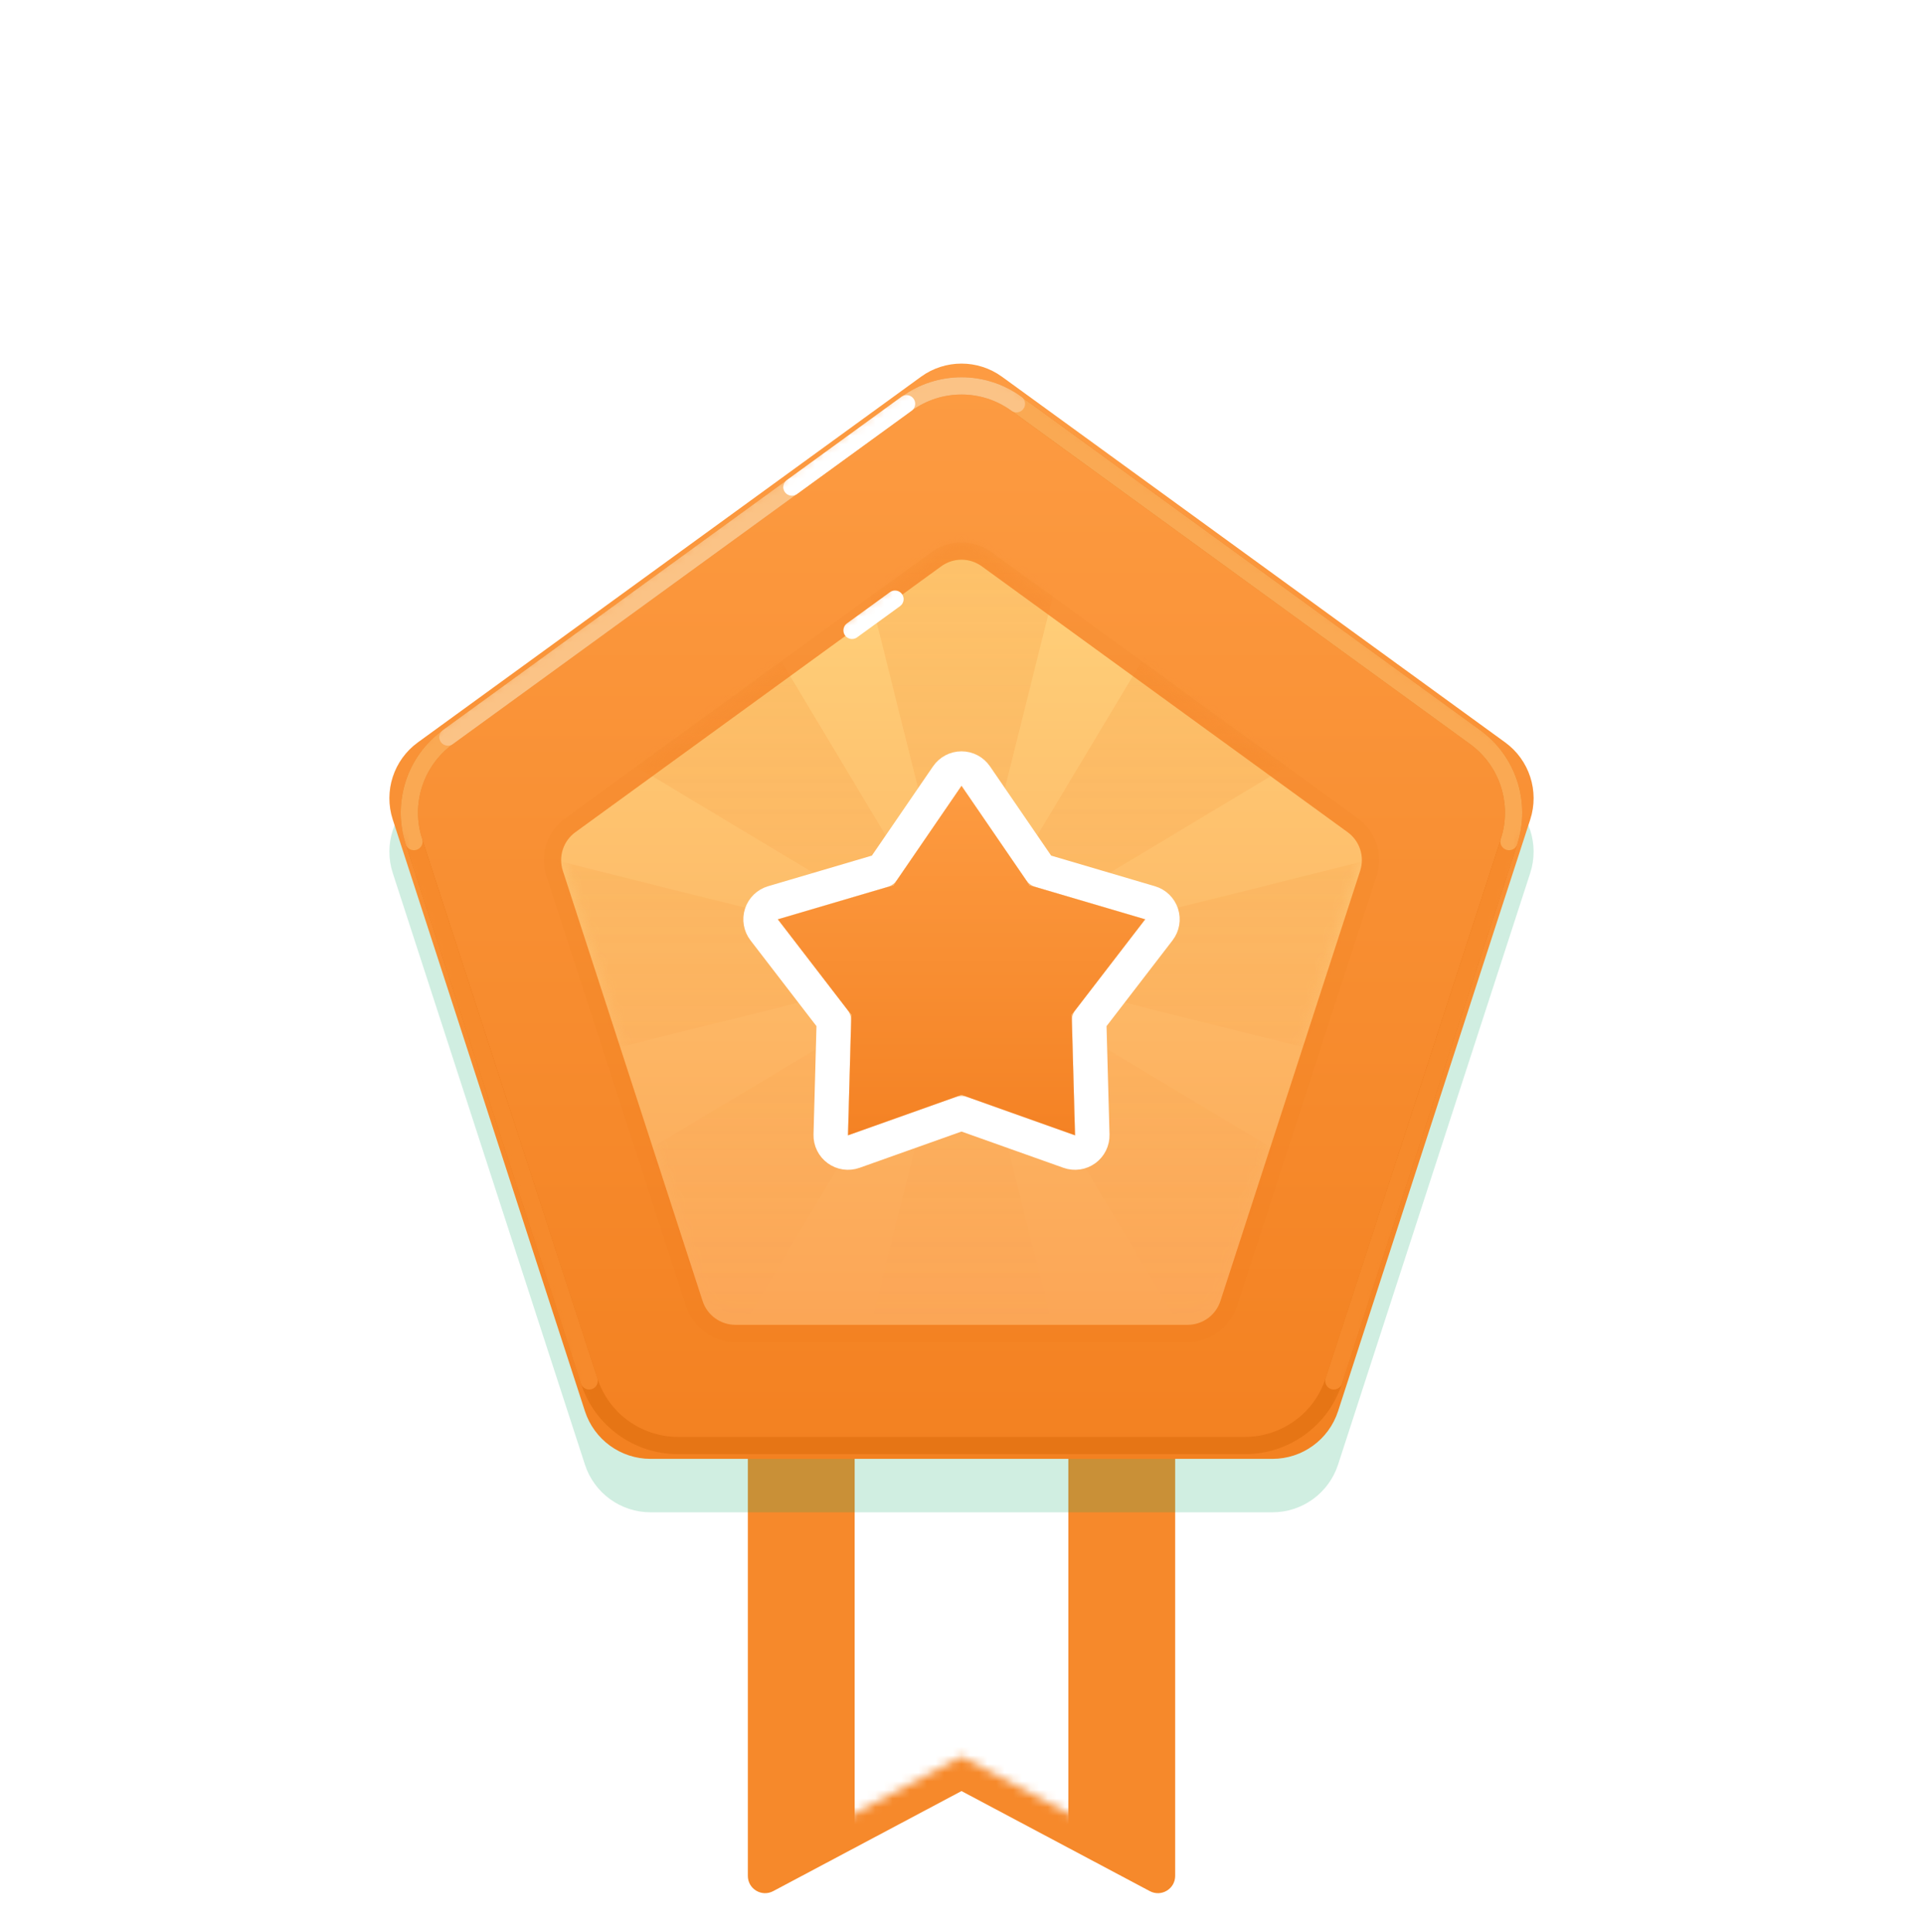 <svg width="223" height="224" viewBox="0 0 223 224" fill="none" xmlns="http://www.w3.org/2000/svg">
<g filter="url(#filter0_d_199_1106)">
<path fill-rule="evenodd" clip-rule="evenodd" d="M86.723 111.5H136.278V213.478C136.278 214.987 134.672 215.952 133.34 215.245L111.5 203.642L89.661 215.245C88.329 215.952 86.723 214.987 86.723 213.478V111.5Z" fill="#F6892B"/>
</g>
<mask id="mask0_199_1106" style="mask-type:luminance" maskUnits="userSpaceOnUse" x="86" y="111" width="51" height="105">
<path fill-rule="evenodd" clip-rule="evenodd" d="M86.723 111.5H136.278V213.478C136.278 214.987 134.672 215.952 133.34 215.245L111.5 203.642L89.661 215.245C88.329 215.952 86.723 214.987 86.723 213.478V111.5Z" fill="white"/>
</mask>
<g mask="url(#mask0_199_1106)">
<path fill-rule="evenodd" clip-rule="evenodd" d="M99.111 161.056H123.889V216.806H99.111V161.056Z" fill="white"/>
</g>
<path style="mix-blend-mode:multiply" opacity="0.2" fill-rule="evenodd" clip-rule="evenodd" d="M106.798 49.874C109.601 47.837 113.398 47.837 116.202 49.874L174.547 92.264C177.351 94.302 178.524 97.913 177.453 101.209L155.167 169.797C154.096 173.094 151.025 175.325 147.559 175.325H75.441C71.975 175.325 68.903 173.094 67.832 169.797L45.546 101.209C44.475 97.913 45.649 94.302 48.453 92.264L106.798 49.874Z" fill="#18AC6C"/>
<path fill-rule="evenodd" clip-rule="evenodd" d="M106.798 43.68C109.601 41.643 113.398 41.643 116.202 43.68L174.547 86.07C177.351 88.107 178.524 91.718 177.453 95.014L155.167 163.603C154.096 166.899 151.025 169.131 147.559 169.131H75.441C71.975 169.131 68.903 166.899 67.832 163.603L45.546 95.014C44.475 91.718 45.649 88.107 48.453 86.07L106.798 43.68Z" fill="url(#paint0_linear_199_1106)"/>
<mask id="mask1_199_1106" style="mask-type:luminance" maskUnits="userSpaceOnUse" x="45" y="42" width="133" height="128">
<path fill-rule="evenodd" clip-rule="evenodd" d="M106.798 43.68C109.601 41.643 113.398 41.643 116.202 43.68L174.547 86.07C177.351 88.107 178.524 91.718 177.453 95.014L155.167 163.603C154.096 166.899 151.025 169.131 147.559 169.131H75.441C71.975 169.131 68.903 166.899 67.832 163.603L45.546 95.014C44.475 91.718 45.649 88.107 48.453 86.07L106.798 43.68Z" fill="white"/>
</mask>
<g mask="url(#mask1_199_1106)">
<path d="M117.871 46.808C114.072 44.047 108.927 44.047 105.127 46.808L51.942 85.449C48.142 88.21 46.553 93.103 48.004 97.569L68.319 160.092C69.77 164.559 73.933 167.583 78.629 167.583H144.37C149.066 167.583 153.228 164.559 154.679 160.092L174.994 97.569C176.446 93.103 174.856 88.21 171.057 85.449L117.871 46.808Z" stroke="#E67515" stroke-width="2"/>
<path d="M154.68 160.092L174.995 97.568" stroke="#F68A2C" stroke-width="2" stroke-linecap="round"/>
<path d="M48.004 97.568L68.319 160.092" stroke="#F68A2C" stroke-width="2" stroke-linecap="round"/>
<path d="M174.994 97.569C176.446 93.103 174.856 88.21 171.057 85.449L117.871 46.808C114.072 44.047 108.927 44.047 105.127 46.808L51.942 85.449C48.142 88.21 46.553 93.103 48.004 97.569" stroke="#FAA953" stroke-width="2" stroke-linecap="round"/>
<path opacity="0.3" d="M117.872 46.808C114.073 44.047 108.928 44.047 105.129 46.808L51.943 85.449" stroke="white" stroke-width="2" stroke-linecap="round"/>
<path d="M105.128 46.808L91.832 56.468" stroke="white" stroke-width="2" stroke-linecap="round"/>
</g>
<g filter="url(#filter1_d_199_1106)">
<path fill-rule="evenodd" clip-rule="evenodd" d="M109.15 63.653C110.552 62.634 112.45 62.634 113.852 63.653L156.28 94.478C157.682 95.497 158.268 97.302 157.733 98.95L141.527 148.827C140.991 150.475 139.456 151.591 137.723 151.591H85.279C83.546 151.591 82.01 150.475 81.475 148.827L65.269 98.95C64.733 97.302 65.32 95.497 66.722 94.478L109.15 63.653Z" fill="url(#paint1_linear_199_1106)"/>
<path d="M156.868 93.669L114.44 62.843C112.687 61.57 110.314 61.57 108.562 62.843L66.134 93.669C64.382 94.942 63.648 97.199 64.318 99.259L80.524 149.136C81.193 151.196 83.113 152.591 85.279 152.591H137.723C139.889 152.591 141.809 151.196 142.478 149.136L158.684 99.259C159.353 97.199 158.62 94.942 156.868 93.669Z" stroke="#E86A00" stroke-opacity="0.06" stroke-width="2"/>
</g>
<mask id="mask2_199_1106" style="mask-type:luminance" maskUnits="userSpaceOnUse" x="65" y="62" width="93" height="90">
<path fill-rule="evenodd" clip-rule="evenodd" d="M109.15 63.653C110.552 62.634 112.45 62.634 113.852 63.653L156.28 94.478C157.682 95.497 158.268 97.302 157.733 98.95L141.527 148.827C140.991 150.475 139.456 151.591 137.723 151.591H85.279C83.546 151.591 82.01 150.475 81.475 148.827L65.269 98.95C64.733 97.302 65.32 95.497 66.722 94.478L109.15 63.653Z" fill="white"/>
</mask>
<g mask="url(#mask2_199_1106)">
<path fill-rule="evenodd" clip-rule="evenodd" d="M111.501 111.5L61.945 123.889V99.111L111.501 111.5ZM111.501 111.5L123.89 61.944H99.112L111.501 111.5ZM111.501 111.5L161.056 99.111V123.889L111.501 111.5ZM111.501 111.5L137.782 67.699L155.302 85.219L111.501 111.5ZM111.501 111.5L137.782 155.301L155.302 137.781L111.501 111.5ZM111.501 111.5L99.112 161.055H123.89L111.501 111.5ZM111.501 111.5L85.22 155.301L67.7 137.781L111.501 111.5Z" fill="url(#paint2_linear_199_1106)"/>
<path d="M85.22 67.699L67.7 85.219L111.501 111.5L85.22 67.699Z" fill="url(#paint3_linear_199_1106)"/>
<path d="M103.788 69.461C101.638 71.023 99.977 72.23 98.807 73.08" stroke="white" stroke-width="2" stroke-linecap="round"/>
</g>
<g filter="url(#filter2_d_199_1106)">
<path d="M103.603 100.628L111.501 89.103L119.4 100.628L132.801 104.579L124.281 115.652L124.666 129.619L111.501 124.938L98.337 129.619L98.721 115.652L90.201 104.579L103.603 100.628Z" fill="white"/>
<path d="M113.151 87.973C112.778 87.429 112.161 87.103 111.501 87.103C110.842 87.103 110.224 87.429 109.852 87.973L102.355 98.911L89.636 102.661C89.003 102.847 88.503 103.334 88.299 103.961C88.095 104.588 88.214 105.276 88.616 105.799L96.702 116.308L96.338 129.564C96.32 130.223 96.628 130.849 97.162 131.237C97.695 131.625 98.386 131.724 99.007 131.503L111.501 127.06L123.995 131.503C124.617 131.724 125.307 131.625 125.841 131.237C126.375 130.849 126.683 130.223 126.665 129.564L126.3 116.308L134.387 105.799C134.789 105.276 134.907 104.588 134.704 103.961C134.5 103.334 134 102.847 133.367 102.661L120.648 98.911L113.151 87.973Z" stroke="white" stroke-width="4" stroke-linejoin="round"/>
</g>
<g filter="url(#filter3_i_199_1106)">
<path d="M103.603 100.628L111.501 89.103L119.4 100.628L132.801 104.579L124.281 115.652L124.666 129.619L111.501 124.938L98.337 129.619L98.721 115.652L90.201 104.579L103.603 100.628Z" fill="url(#paint4_linear_199_1106)"/>
</g>
<defs>
<filter id="filter0_d_199_1106" x="82.723" y="111.5" width="57.556" height="111.981" filterUnits="userSpaceOnUse" color-interpolation-filters="sRGB">
<feFlood flood-opacity="0" result="BackgroundImageFix"/>
<feColorMatrix in="SourceAlpha" type="matrix" values="0 0 0 0 0 0 0 0 0 0 0 0 0 0 0 0 0 0 127 0" result="hardAlpha"/>
<feOffset dy="4"/>
<feGaussianBlur stdDeviation="2"/>
<feColorMatrix type="matrix" values="0 0 0 0 0.333 0 0 0 0 0.82 0 0 0 0 0.616 0 0 0 0.2 0"/>
<feBlend mode="darken" in2="BackgroundImageFix" result="effect1_dropShadow_199_1106"/>
<feBlend mode="normal" in="SourceGraphic" in2="effect1_dropShadow_199_1106" result="shape"/>
</filter>
<filter id="filter1_d_199_1106" x="59.072" y="58.889" width="104.856" height="100.703" filterUnits="userSpaceOnUse" color-interpolation-filters="sRGB">
<feFlood flood-opacity="0" result="BackgroundImageFix"/>
<feColorMatrix in="SourceAlpha" type="matrix" values="0 0 0 0 0 0 0 0 0 0 0 0 0 0 0 0 0 0 127 0" result="hardAlpha"/>
<feOffset dy="2"/>
<feGaussianBlur stdDeviation="2"/>
<feColorMatrix type="matrix" values="0 0 0 0 0.95 0 0 0 0 0.442 0 0 0 0 0 0 0 0 0.8 0"/>
<feBlend mode="normal" in2="BackgroundImageFix" result="effect1_dropShadow_199_1106"/>
<feBlend mode="normal" in="SourceGraphic" in2="effect1_dropShadow_199_1106" result="shape"/>
</filter>
<filter id="filter2_d_199_1106" x="82.201" y="83.103" width="58.601" height="56.515" filterUnits="userSpaceOnUse" color-interpolation-filters="sRGB">
<feFlood flood-opacity="0" result="BackgroundImageFix"/>
<feColorMatrix in="SourceAlpha" type="matrix" values="0 0 0 0 0 0 0 0 0 0 0 0 0 0 0 0 0 0 127 0" result="hardAlpha"/>
<feOffset dy="2"/>
<feGaussianBlur stdDeviation="2"/>
<feColorMatrix type="matrix" values="0 0 0 0 0.643 0 0 0 0 0.263 0 0 0 0 0.02 0 0 0 0.2 0"/>
<feBlend mode="normal" in2="BackgroundImageFix" result="effect1_dropShadow_199_1106"/>
<feBlend mode="normal" in="SourceGraphic" in2="effect1_dropShadow_199_1106" result="shape"/>
</filter>
<filter id="filter3_i_199_1106" x="90.201" y="89.103" width="42.601" height="42.515" filterUnits="userSpaceOnUse" color-interpolation-filters="sRGB">
<feFlood flood-opacity="0" result="BackgroundImageFix"/>
<feBlend mode="normal" in="SourceGraphic" in2="BackgroundImageFix" result="shape"/>
<feColorMatrix in="SourceAlpha" type="matrix" values="0 0 0 0 0 0 0 0 0 0 0 0 0 0 0 0 0 0 127 0" result="hardAlpha"/>
<feOffset dy="2"/>
<feGaussianBlur stdDeviation="1"/>
<feComposite in2="hardAlpha" operator="arithmetic" k2="-1" k3="1"/>
<feColorMatrix type="matrix" values="0 0 0 0 0.922 0 0 0 0 0.447 0 0 0 0 0.106 0 0 0 0.4 0"/>
<feBlend mode="normal" in2="shape" result="effect1_innerShadow_199_1106"/>
</filter>
<linearGradient id="paint0_linear_199_1106" x1="40.264" y1="40.264" x2="40.264" y2="182.736" gradientUnits="userSpaceOnUse">
<stop stop-color="#FD9C43"/>
<stop offset="1" stop-color="#F27E1D"/>
</linearGradient>
<linearGradient id="paint1_linear_199_1106" x1="61.945" y1="61.944" x2="61.945" y2="161.055" gradientUnits="userSpaceOnUse">
<stop stop-color="#FFD17B"/>
<stop offset="1" stop-color="#FBA152"/>
</linearGradient>
<linearGradient id="paint2_linear_199_1106" x1="66.568" y1="61.944" x2="66.568" y2="151.81" gradientUnits="userSpaceOnUse">
<stop stop-color="#F58425" stop-opacity="0.2"/>
<stop offset="1" stop-color="#F58425" stop-opacity="0.01"/>
</linearGradient>
<linearGradient id="paint3_linear_199_1106" x1="66.568" y1="61.944" x2="66.568" y2="151.81" gradientUnits="userSpaceOnUse">
<stop stop-color="#F58425" stop-opacity="0.2"/>
<stop offset="1" stop-color="#F58425" stop-opacity="0.01"/>
</linearGradient>
<linearGradient id="paint4_linear_199_1106" x1="90.201" y1="89.103" x2="90.201" y2="129.619" gradientUnits="userSpaceOnUse">
<stop stop-color="#FD9B41"/>
<stop offset="1" stop-color="#F48224"/>
</linearGradient>
</defs>
</svg>
